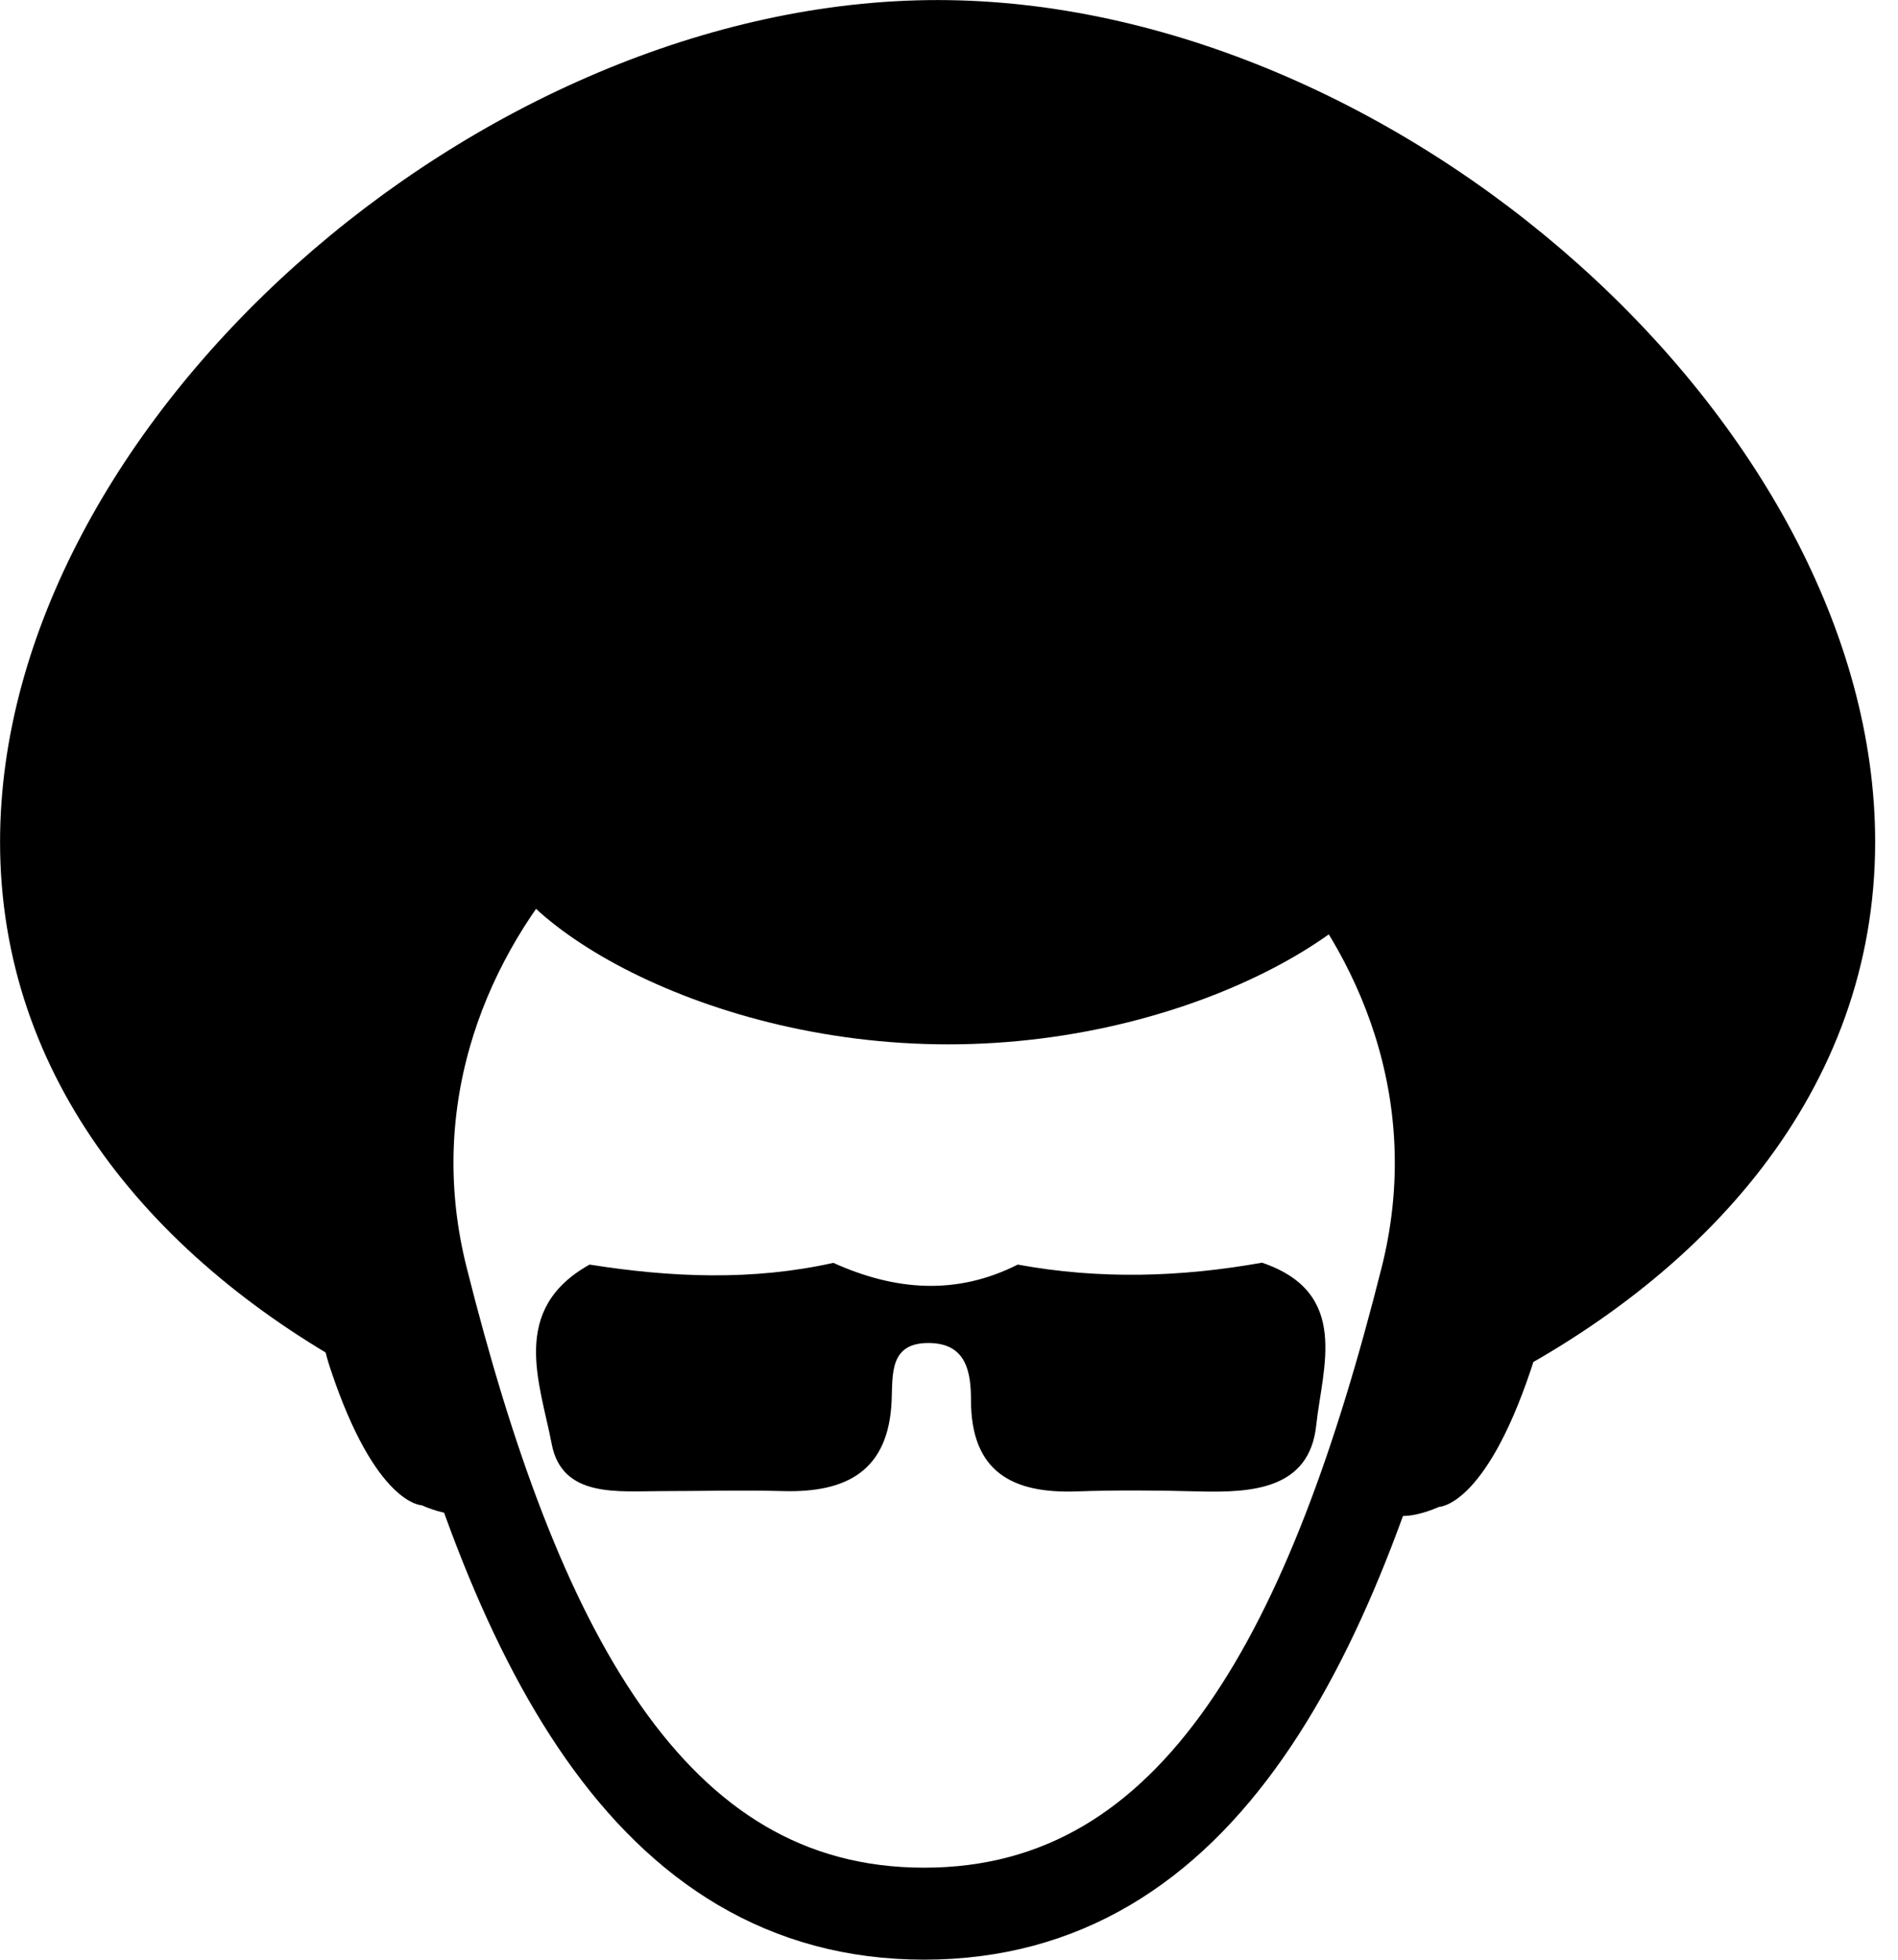 <?xml version="1.0" encoding="utf-8"?>
<!-- Generated by IcoMoon.io -->
<!DOCTYPE svg PUBLIC "-//W3C//DTD SVG 1.1//EN" "http://www.w3.org/Graphics/SVG/1.1/DTD/svg11.dtd">
<svg version="1.1" xmlns="http://www.w3.org/2000/svg" xmlns:xlink="http://www.w3.org/1999/xlink" width="31" height="32" viewBox="0 0 31 32">
<path fill="#000" d="M30.627 13.746c0 4.038-2.737 7.136-6.525 8.995-1.218 0.601 0.3-4.865-1.131-7.83-1.637-3.399-6.241-4.411-7.876-4.411-1.871 0-5.508 0.835-7.231 4.334-1.277 2.59-0.68 8.268-1.833 7.654-3.529-1.879-6.030-4.881-6.030-8.741 0-6.824 7.817-13.746 15.313-13.746s15.313 6.924 15.313 13.746z"></path>
<path fill="none" stroke="#000" stroke-width="1.502" stroke-miterlimit="10" stroke-linecap="butt" stroke-linejoin="miter" d="M23.296 20.874c-1.492 5.928-3.672 10.374-8.202 10.374s-6.711-4.446-8.202-10.374c-1.398-5.559 3.672-10.374 8.202-10.374s9.6 4.816 8.202 10.374z"></path>
<path fill="#3b3b3b" d="M13.602 22.356c0 0.819-0.668 1.482-1.491 1.482s-1.491-0.664-1.491-1.482c0-0.819 0.668-1.482 1.491-1.482s1.491 0.664 1.491 1.482z"></path>
<path fill="#3b3b3b" d="M19.567 22.356c0 0.819-0.668 1.482-1.491 1.482s-1.491-0.664-1.491-1.482c0-0.819 0.668-1.482 1.491-1.482s1.491 0.664 1.491 1.482z"></path>
<path fill="#000" d="M6.892 20.874s-2.235-0.743-1.494 1.482 1.491 2.223 1.491 2.223 1.155 0.546 0.95-0.468-0.947-3.238-0.947-3.238z"></path>
<path fill="#000" d="M23.501 20.874s2.254-0.747 1.502 1.493-1.502 2.239-1.502 2.239-1.163 0.55-0.957-0.471 0.957-3.261 0.957-3.261z"></path>
<path fill="#000" d="M20.615 20.619c1.445 0.491 0.983 1.713 0.883 2.654-0.112 1.052-1.057 1.103-1.93 1.080-0.662-0.018-1.326-0.023-1.988 0-1.044 0.036-1.719-0.319-1.721-1.486 0-0.463-0.075-0.927-0.676-0.937-0.66-0.011-0.601 0.509-0.62 0.943-0.049 1.142-0.732 1.502-1.766 1.475-0.662-0.019-1.325 0-1.988 0-0.717 0-1.629 0.115-1.798-0.769-0.19-0.995-0.697-2.196 0.619-2.93 1.33 0.211 2.658 0.267 3.981-0.028 1 0.451 2.003 0.538 3.012 0.028 1.336 0.246 2.664 0.206 3.99-0.031z"></path>
<path fill="#000" d="M22.97 13.573c0 1.345-3.35 3.48-7.482 3.48s-7.482-2.135-7.482-3.48 3.35-4.524 7.482-4.524 7.482 3.179 7.482 4.524z"></path>
</svg>
